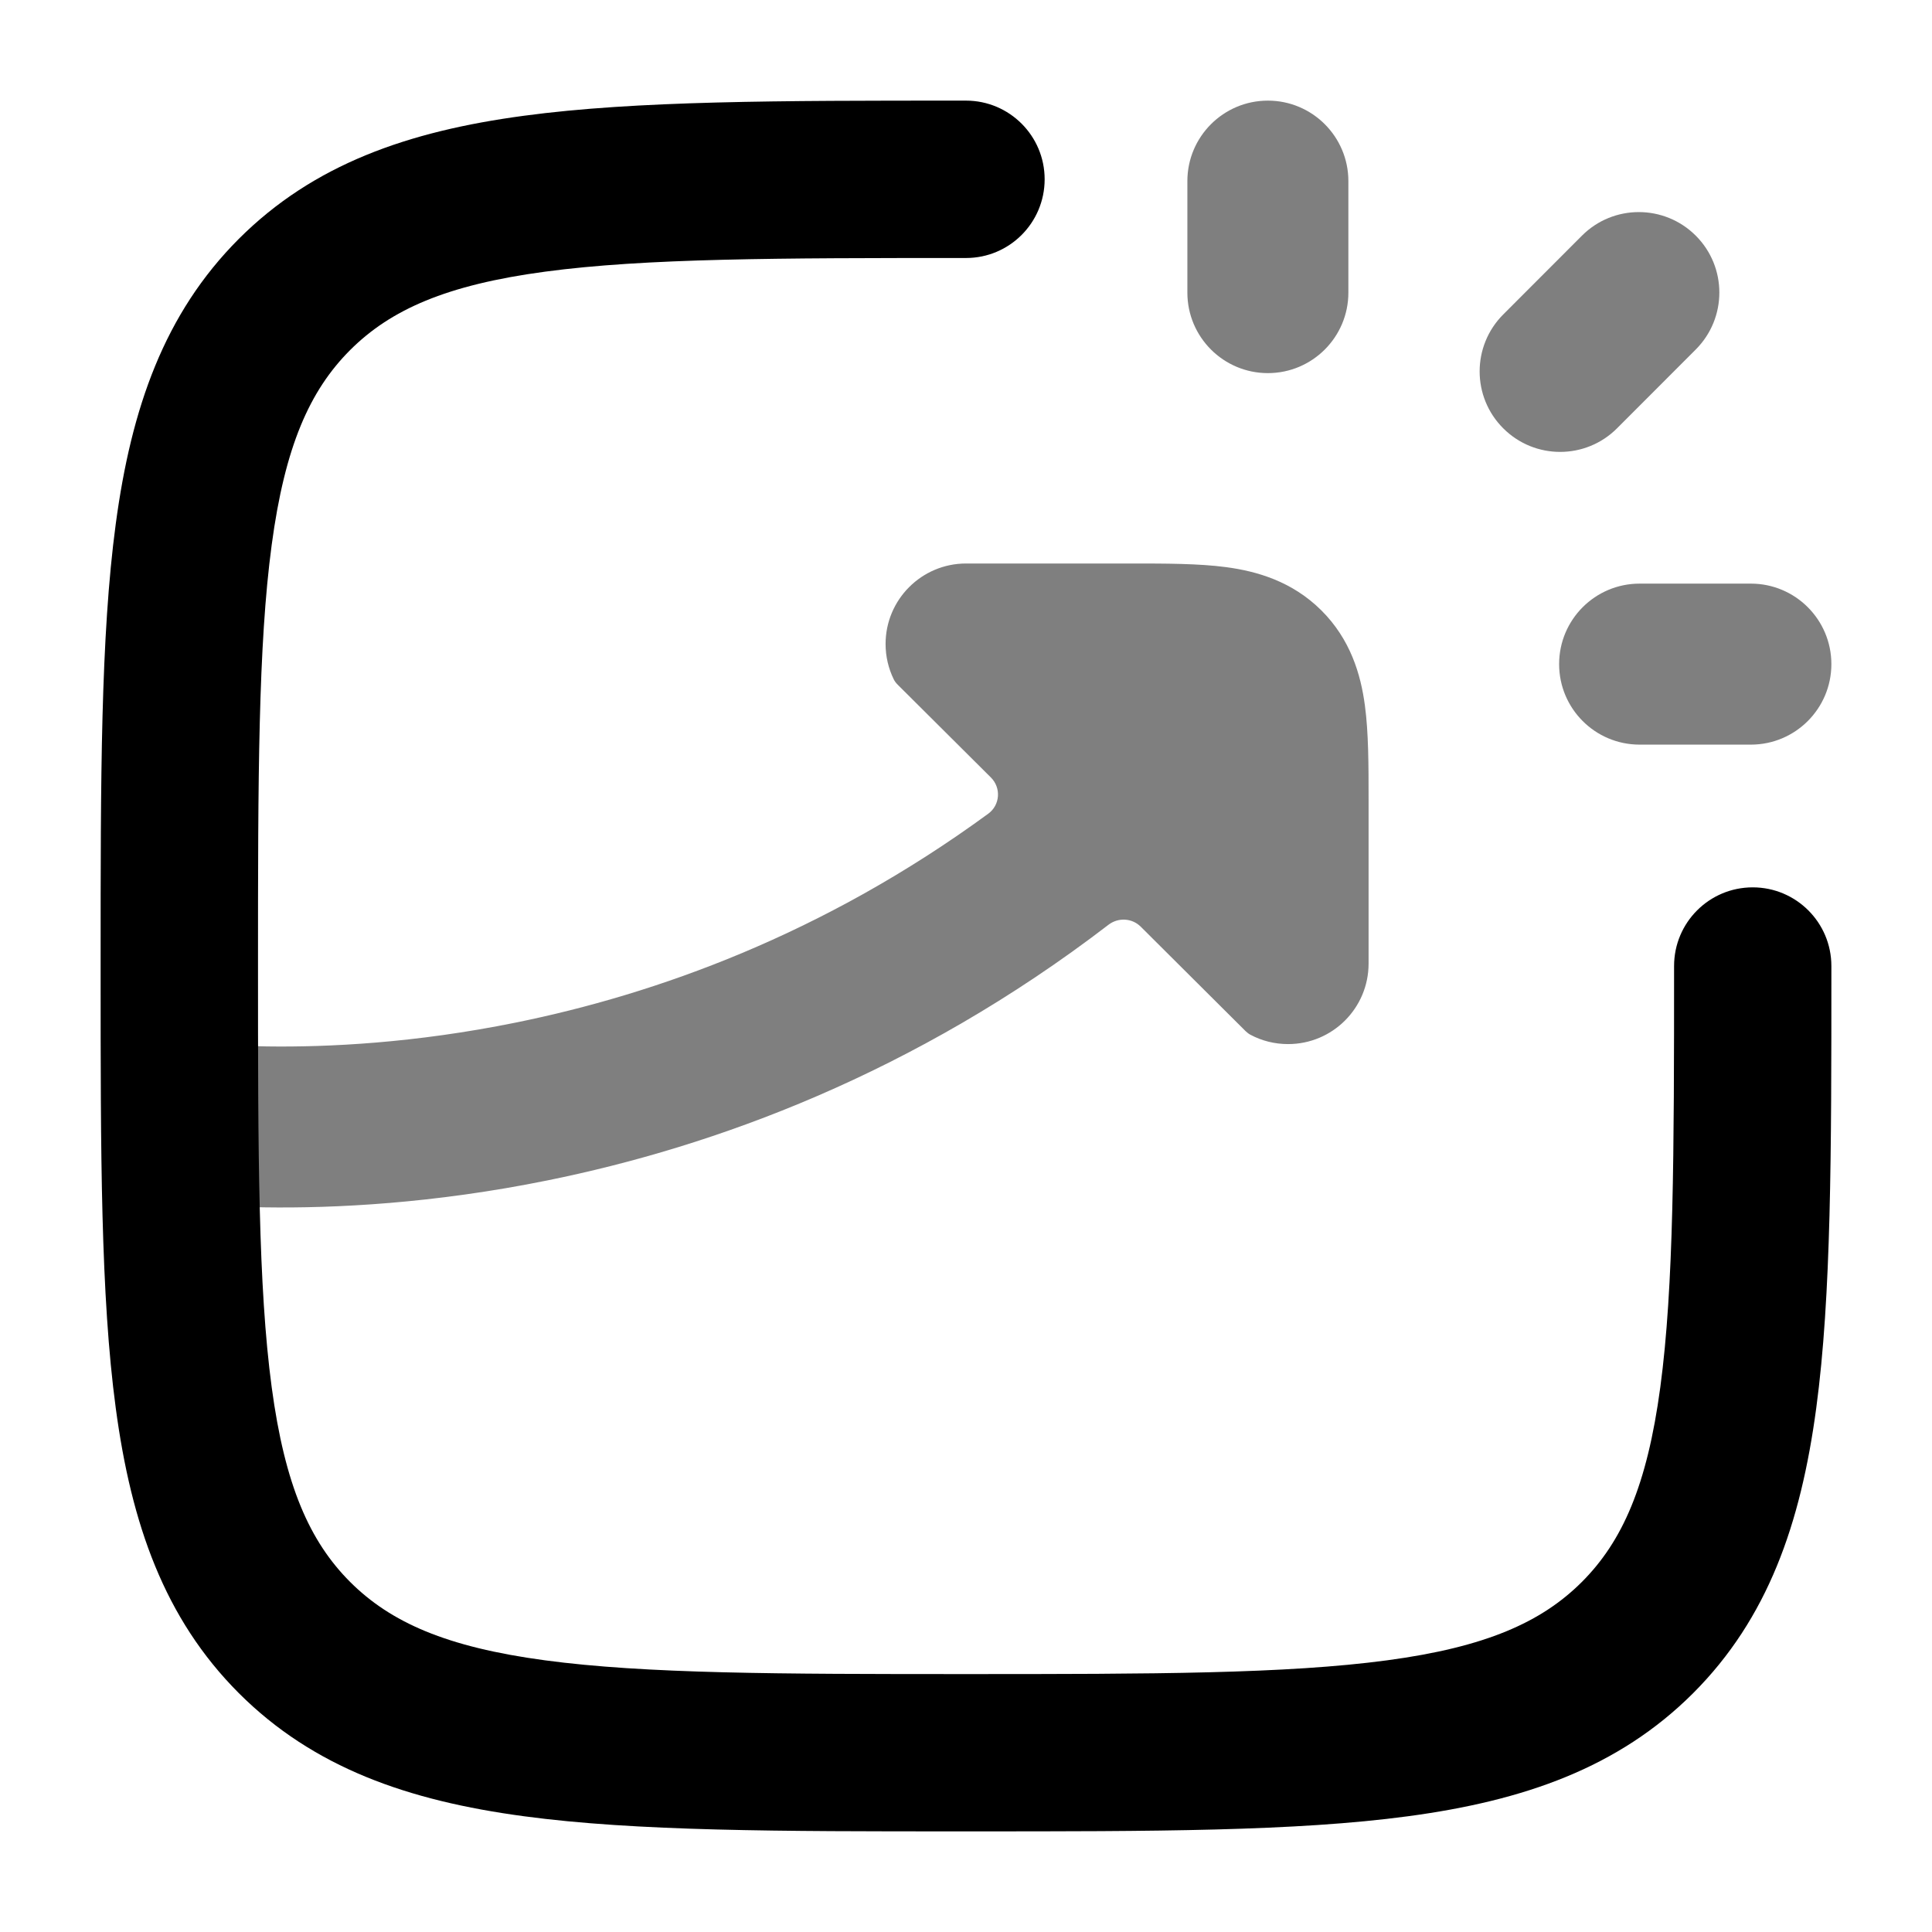 <svg width="24" height="24" viewBox="0 0 24 24" xmlns="http://www.w3.org/2000/svg">
<path class="pr-icon-bulk-primary" opacity="0.5" fill-rule="evenodd" clip-rule="evenodd" d="M15.75 1.25C16.302 1.25 16.75 1.698 16.75 2.25V3.635C16.75 4.187 16.302 4.635 15.75 4.635C15.198 4.635 14.75 4.187 14.75 3.635V2.25C14.75 1.698 15.198 1.25 15.75 1.25ZM21.065 2.927C21.456 3.317 21.456 3.95 21.066 4.341L20.088 5.32C19.698 5.711 19.065 5.712 18.674 5.321C18.283 4.931 18.283 4.298 18.673 3.907L19.651 2.928C20.041 2.537 20.674 2.537 21.065 2.927ZM19.368 8.25C19.368 7.698 19.815 7.25 20.368 7.25H21.75C22.302 7.25 22.75 7.698 22.75 8.25C22.75 8.802 22.302 9.25 21.75 9.25H20.368C19.815 9.25 19.368 8.802 19.368 8.25Z" fill="currentColor"/>
<path class="pr-icon-bulk-primary" opacity="0.5" d="M17.001 11.97C17.001 12.523 16.553 12.97 16.001 12.97C15.833 12.97 15.674 12.929 15.535 12.855C15.512 12.843 15.492 12.827 15.473 12.809L14.17 11.511C14.062 11.404 13.892 11.395 13.771 11.487C11.353 13.342 8.87 14.244 6.803 14.663C5.383 14.951 4.159 15.011 3.284 14.998C3.001 14.994 2.753 14.982 2.547 14.968C2.382 14.957 2.261 14.81 2.277 14.645L2.411 13.252C2.427 13.087 2.573 12.966 2.739 12.977C2.9 12.987 3.093 12.995 3.313 12.999C4.072 13.01 5.15 12.958 6.406 12.703C8.143 12.351 10.223 11.611 12.278 10.107C12.424 9.999 12.438 9.787 12.31 9.659L11.152 8.506C11.131 8.485 11.113 8.462 11.101 8.436C11.037 8.304 11.001 8.156 11.001 8C11.001 7.448 11.449 7 12.001 7L14.055 7C14.479 7 14.891 7 15.23 7.045C15.612 7.096 16.049 7.22 16.413 7.581C16.777 7.943 16.904 8.379 16.955 8.762C17.001 9.1 17.001 9.51 17.001 9.931L17.001 11.97Z" fill="currentColor"/>
<path class="pr-icon-bulk-primary" fill-rule="evenodd" clip-rule="evenodd" d="M11.927 1.25L12 1.25C12.54 1.25 12.977 1.688 12.977 2.227C12.977 2.767 12.54 3.205 12 3.205C9.669 3.205 8.019 3.207 6.769 3.375C5.546 3.539 4.853 3.846 4.349 4.349C3.846 4.853 3.539 5.546 3.375 6.769C3.207 8.019 3.205 9.669 3.205 12C3.205 14.331 3.207 15.981 3.375 17.232C3.539 18.454 3.846 19.147 4.349 19.651C4.853 20.154 5.546 20.461 6.769 20.625C8.019 20.793 9.669 20.796 12 20.796C14.331 20.796 15.981 20.793 17.232 20.625C18.454 20.461 19.147 20.154 19.651 19.651C20.154 19.147 20.461 18.454 20.625 17.232C20.793 15.981 20.796 14.331 20.796 12C20.796 11.46 21.233 11.023 21.773 11.023C22.312 11.023 22.75 11.46 22.75 12V12.073C22.75 14.315 22.75 16.096 22.562 17.492C22.369 18.931 21.96 20.105 21.033 21.033C20.105 21.96 18.931 22.369 17.492 22.562C16.096 22.75 14.315 22.75 12.073 22.75H11.927C9.685 22.75 7.904 22.75 6.508 22.562C5.069 22.369 3.895 21.96 2.967 21.033C2.04 20.105 1.631 18.931 1.438 17.492C1.25 16.096 1.25 14.315 1.25 12.073V11.927C1.25 9.685 1.25 7.904 1.438 6.508C1.631 5.069 2.04 3.895 2.967 2.967C3.895 2.04 5.069 1.631 6.508 1.438C7.904 1.25 9.685 1.25 11.927 1.25Z" fill="currentColor"/>
</svg>
